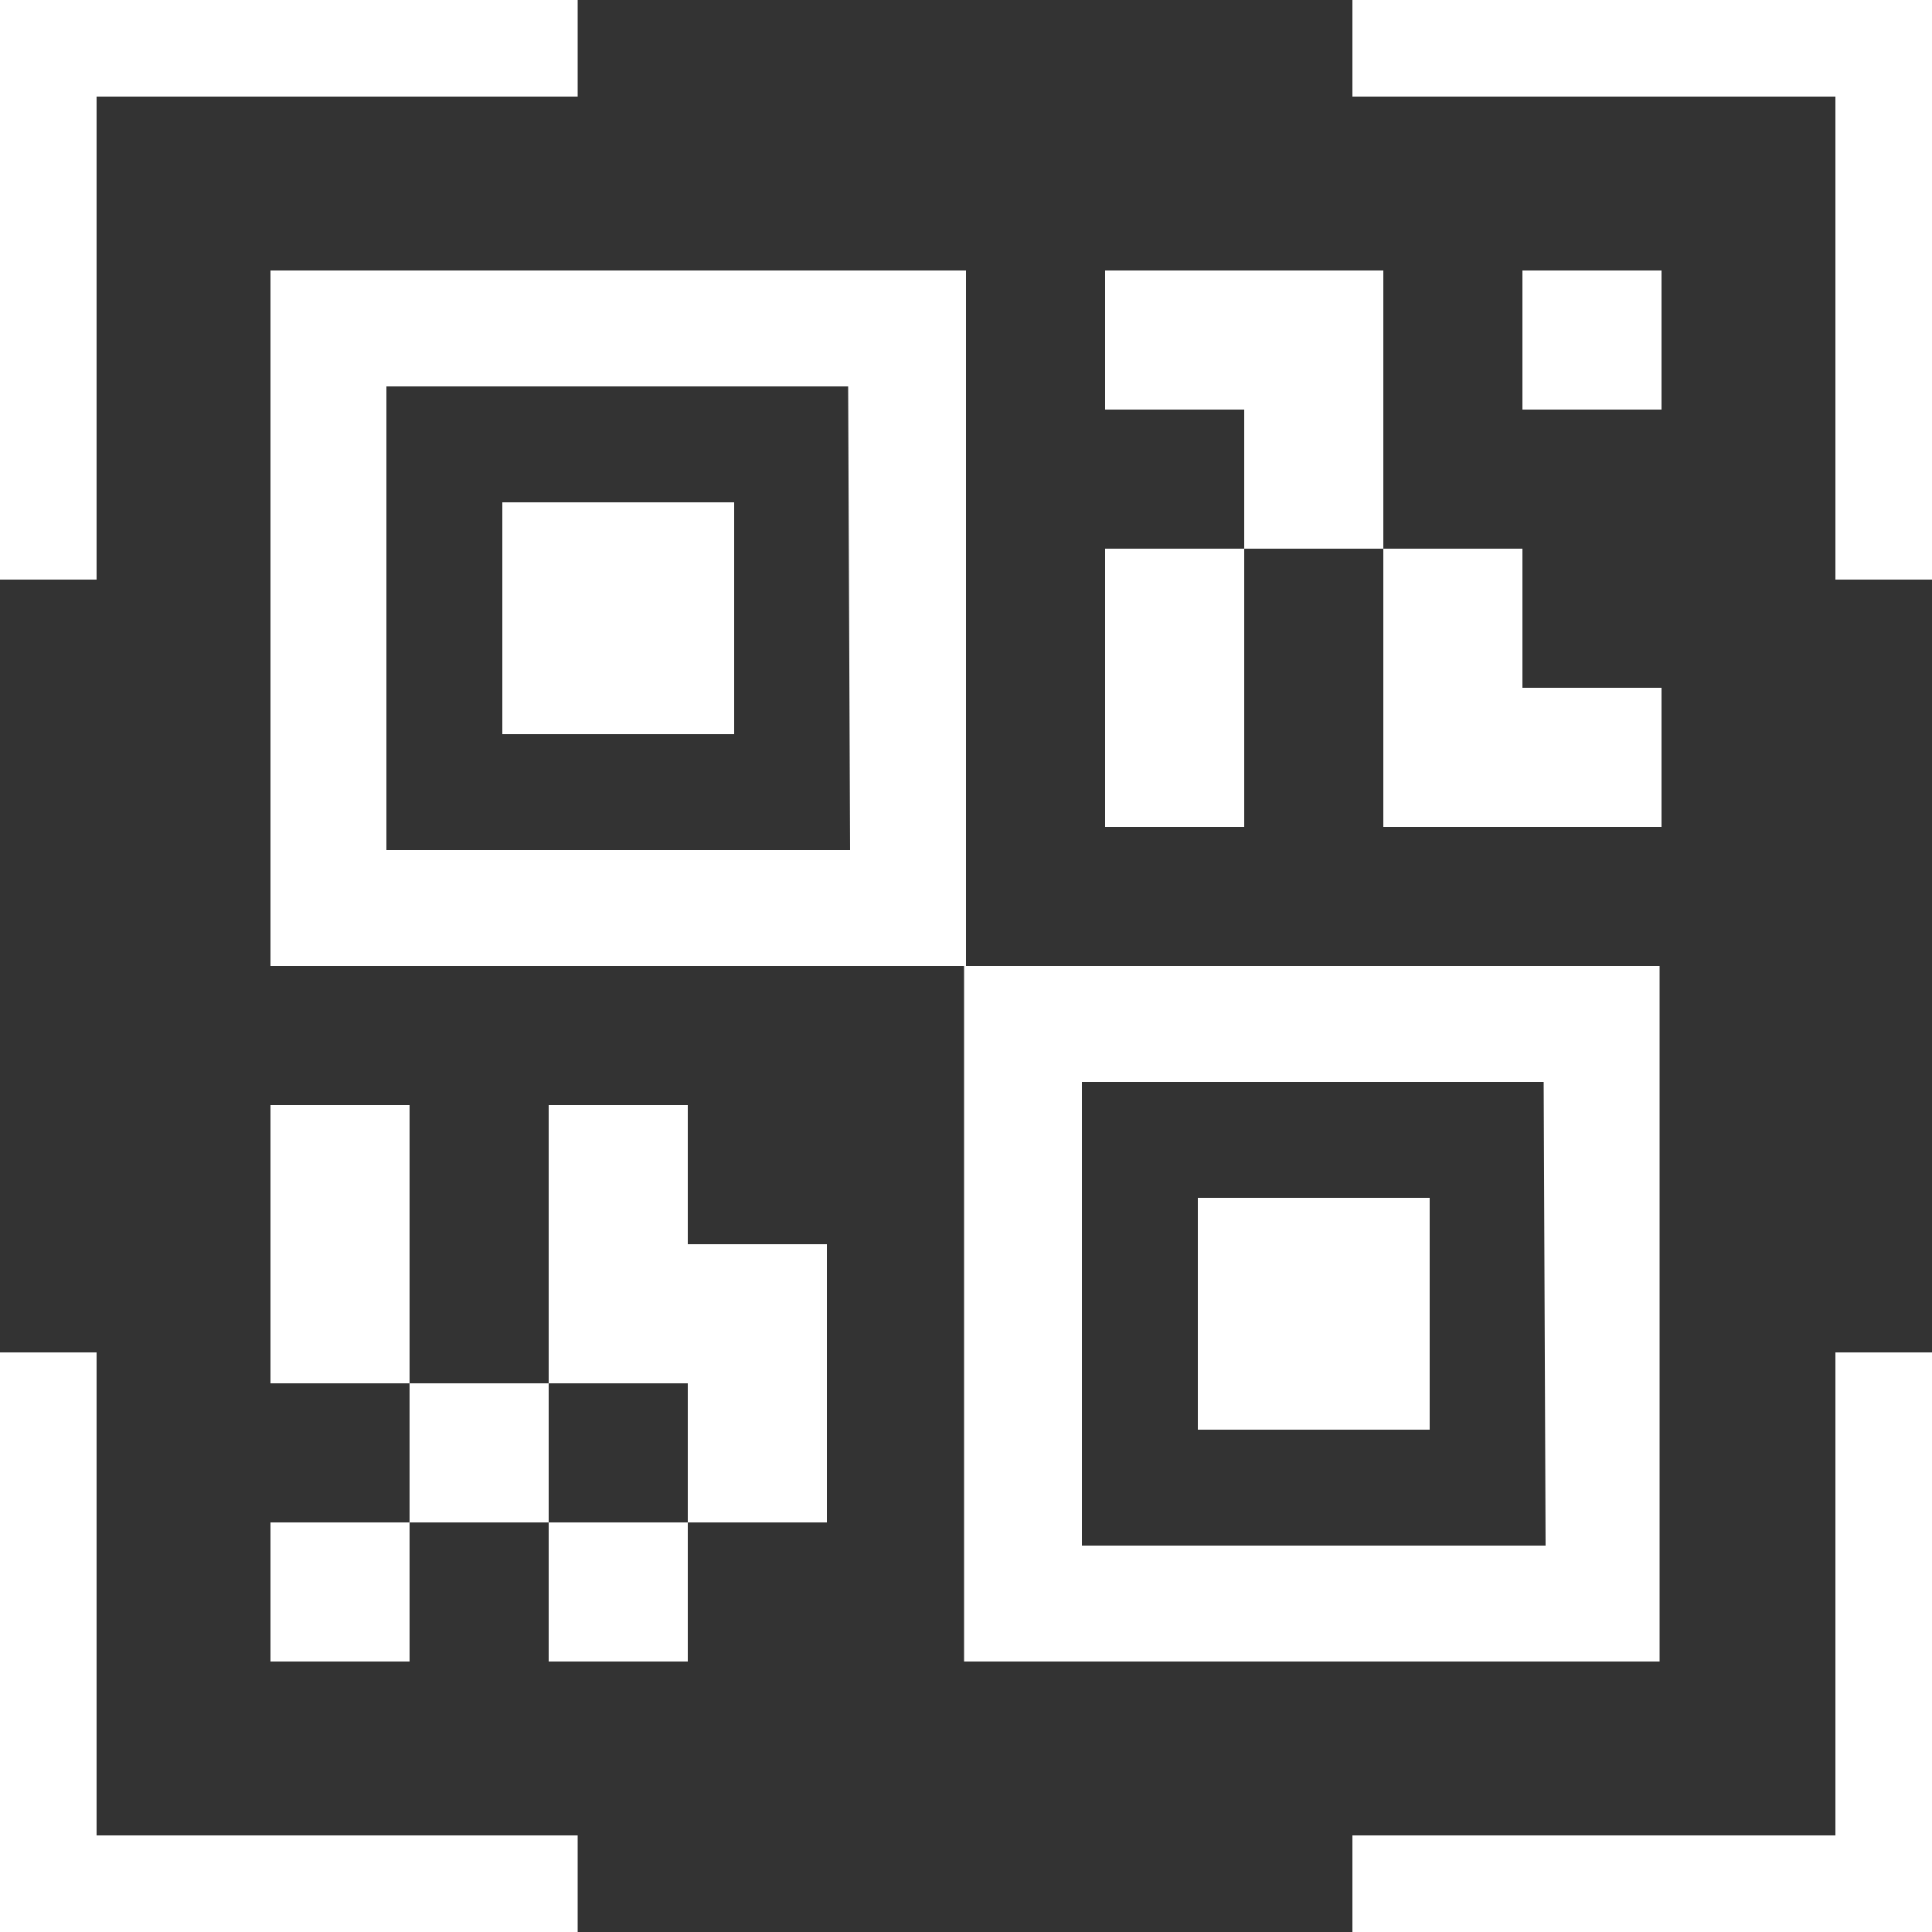 <?xml version="1.0" encoding="utf-8"?>
<!-- Generator: Adobe Illustrator 18.1.1, SVG Export Plug-In . SVG Version: 6.00 Build 0)  -->
<!DOCTYPE svg PUBLIC "-//W3C//DTD SVG 1.1//EN" "http://www.w3.org/Graphics/SVG/1.1/DTD/svg11.dtd">
<svg version="1.1" id="Layer_1" xmlns:sketch="http://www.bohemiancoding.com/sketch/ns"
	 xmlns="http://www.w3.org/2000/svg" xmlns:xlink="http://www.w3.org/1999/xlink" x="0px" y="0px" viewBox="0 0 100 100"
	 enable-background="new 0 0 100 100" xml:space="preserve">
<rect x="0" y="0" width="100" height="100" fill="#333333" stroke="none"/>
<title>Fill 24</title>
<desc>Created with Sketch.</desc>
<rect fill="#FFFFFF" width="5" height="30"/>
<rect x="-0.1" fill="#FFFFFF" width="30" height="5"/>
<rect x="70" fill="#FFFFFF" width="30" height="5"/>
<rect x="95" fill="#FFFFFF" width="5" height="30"/>
<rect x="95" y="70" fill="#FFFFFF" width="5" height="30"/>
<rect x="70" y="95" fill="#FFFFFF" width="30" height="5"/>
<rect x="-0.1" y="95" fill="#FFFFFF" width="30" height="5"/>
<rect y="70" fill="#FFFFFF" width="5" height="30"/>
<path fill="#FFFFFF" d="M14,14v36h36V14H14z M44,44H20V20h23.9L44,44L44,44z"/>
<path fill="#FFFFFF" d="M49.9,50v36h36V50H49.9z M80,80H56V56h23.9L80,80L80,80z"/>
<rect x="57.2" y="14" fill="#FFFFFF" width="7.2" height="7.2"/>
<rect x="64.4" y="14" fill="#FFFFFF" width="7.2" height="7.2"/>
<rect x="64.4" y="21.2" fill="#FFFFFF" width="7.2" height="7.2"/>
<rect x="57.2" y="28.4" fill="#FFFFFF" width="7.2" height="7.2"/>
<rect x="57.2" y="35.6" fill="#FFFFFF" width="7.2" height="7.2"/>
<rect x="71.6" y="35.6" fill="#FFFFFF" width="7.2" height="7.2"/>
<rect x="71.6" y="28.4" fill="#FFFFFF" width="7.2" height="7.2"/>
<rect x="78.8" y="14" fill="#FFFFFF" width="7.2" height="7.2"/>
<rect x="78.8" y="35.6" fill="#FFFFFF" width="7.2" height="7.2"/>
<rect x="35.6" y="64.4" fill="#FFFFFF" width="7.2" height="7.2"/>
<rect x="28.4" y="64.4" fill="#FFFFFF" width="7.2" height="7.2"/>
<rect x="28.4" y="57.2" fill="#FFFFFF" width="7.2" height="7.2"/>
<rect x="14" y="57.2" fill="#FFFFFF" width="7.2" height="7.2"/>
<rect x="14" y="64.4" fill="#FFFFFF" width="7.2" height="7.2"/>
<rect x="21.2" y="71.6" fill="#FFFFFF" width="7.2" height="7.2"/>
<rect x="35.6" y="71.6" fill="#FFFFFF" width="7.2" height="7.2"/>
<rect x="28.4" y="78.8" fill="#FFFFFF" width="7.2" height="7.2"/>
<rect x="14" y="78.8" fill="#FFFFFF" width="7.2" height="7.2"/>
<rect x="26" y="26" fill="#FFFFFF" width="12" height="12"/>
<rect x="62" y="62" fill="#FFFFFF" width="12" height="12"/>
</svg>
